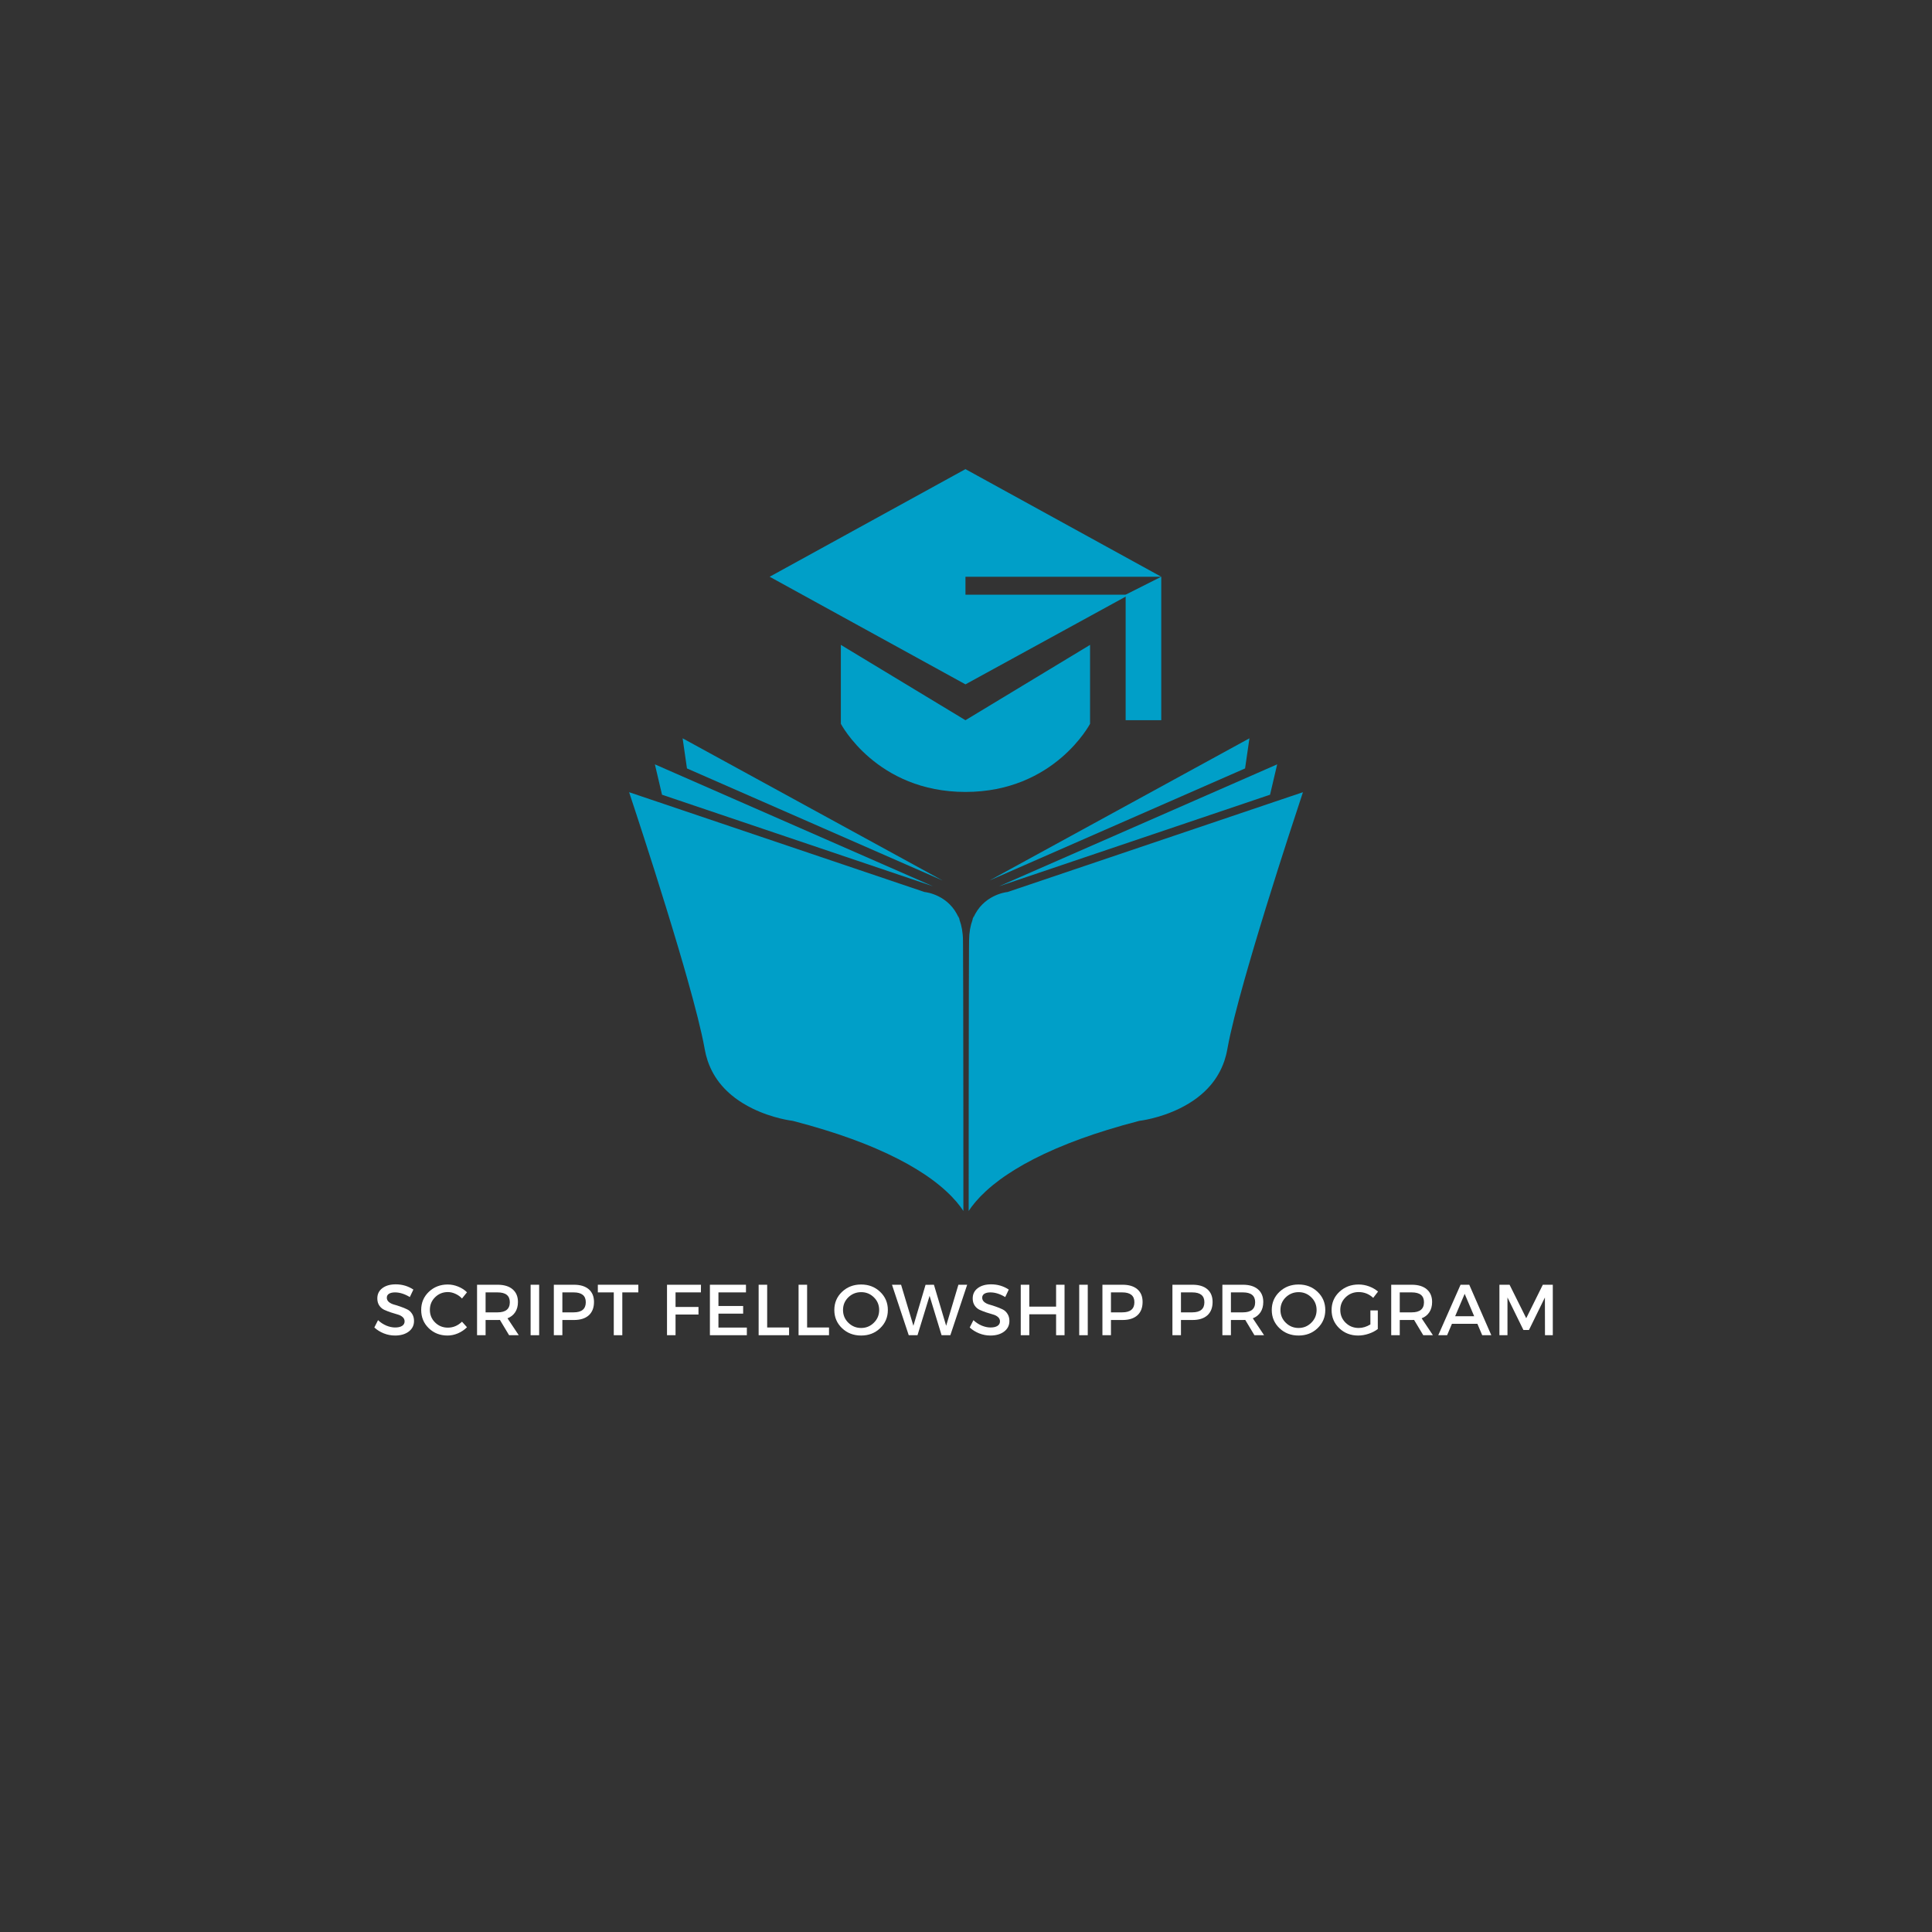 <?xml version="1.0" encoding="UTF-8"?>
<svg xmlns="http://www.w3.org/2000/svg" xmlns:xlink="http://www.w3.org/1999/xlink" width="375pt" height="375pt" viewBox="0 0 375 375" version="1.2">
<rect x="0" y="0" width="375" height="375" fill="#333333" stroke="none"/>
<defs>
<g>
<symbol overflow="visible" id="glyph0-0">
<path style="stroke:none;" d="M 0 0 L 0 -9.797 L 7 -9.797 L 7 0 Z M 3.5 -5.531 L 5.875 -9.094 L 1.125 -9.094 Z M 3.922 -4.906 L 6.297 -1.328 L 6.297 -8.469 Z M 1.125 -0.703 L 5.875 -0.703 L 3.5 -4.266 Z M 0.703 -8.469 L 0.703 -1.328 L 3.078 -4.906 Z M 0.703 -8.469 "/>
</symbol>
<symbol overflow="visible" id="glyph0-1">
<path style="stroke:none;" d="M 4.516 -9.875 C 5.773 -9.875 6.914 -9.535 7.938 -8.859 L 7.25 -7.406 C 6.25 -8.008 5.289 -8.312 4.375 -8.312 C 3.883 -8.312 3.492 -8.223 3.203 -8.047 C 2.922 -7.867 2.781 -7.613 2.781 -7.281 C 2.781 -6.957 2.91 -6.68 3.172 -6.453 C 3.43 -6.234 3.758 -6.066 4.156 -5.953 C 4.551 -5.848 4.977 -5.711 5.438 -5.547 C 5.895 -5.391 6.316 -5.219 6.703 -5.031 C 7.098 -4.852 7.422 -4.566 7.672 -4.172 C 7.93 -3.785 8.062 -3.316 8.062 -2.766 C 8.062 -1.91 7.719 -1.223 7.031 -0.703 C 6.344 -0.191 5.457 0.062 4.375 0.062 C 3.625 0.062 2.895 -0.078 2.188 -0.359 C 1.488 -0.641 0.879 -1.02 0.359 -1.5 L 1.078 -2.922 C 1.566 -2.461 2.109 -2.109 2.703 -1.859 C 3.297 -1.617 3.859 -1.5 4.391 -1.5 C 4.973 -1.5 5.426 -1.602 5.75 -1.812 C 6.07 -2.02 6.234 -2.312 6.234 -2.688 C 6.234 -3.02 6.102 -3.301 5.844 -3.531 C 5.582 -3.758 5.254 -3.926 4.859 -4.031 C 4.461 -4.145 4.035 -4.273 3.578 -4.422 C 3.117 -4.578 2.691 -4.742 2.297 -4.922 C 1.91 -5.098 1.586 -5.375 1.328 -5.75 C 1.066 -6.133 0.938 -6.598 0.938 -7.141 C 0.938 -7.973 1.258 -8.633 1.906 -9.125 C 2.562 -9.625 3.43 -9.875 4.516 -9.875 Z M 4.516 -9.875 "/>
</symbol>
<symbol overflow="visible" id="glyph0-2">
<path style="stroke:none;" d="M 5.625 -9.844 C 6.312 -9.844 6.984 -9.707 7.641 -9.438 C 8.305 -9.176 8.879 -8.805 9.359 -8.328 L 8.391 -7.125 C 8.035 -7.508 7.613 -7.812 7.125 -8.031 C 6.633 -8.258 6.145 -8.375 5.656 -8.375 C 4.676 -8.375 3.848 -8.039 3.172 -7.375 C 2.492 -6.707 2.156 -5.891 2.156 -4.922 C 2.156 -3.953 2.492 -3.133 3.172 -2.469 C 3.848 -1.801 4.676 -1.469 5.656 -1.469 C 6.676 -1.469 7.586 -1.852 8.391 -2.625 L 9.359 -1.547 C 8.859 -1.047 8.27 -0.648 7.594 -0.359 C 6.926 -0.078 6.254 0.062 5.578 0.062 C 4.141 0.062 2.926 -0.41 1.938 -1.359 C 0.957 -2.316 0.469 -3.5 0.469 -4.906 C 0.469 -6.301 0.961 -7.473 1.953 -8.422 C 2.953 -9.367 4.176 -9.844 5.625 -9.844 Z M 5.625 -9.844 "/>
</symbol>
<symbol overflow="visible" id="glyph0-3">
<path style="stroke:none;" d="M 7.5 0 L 5.719 -2.969 C 5.625 -2.957 5.473 -2.953 5.266 -2.953 L 2.938 -2.953 L 2.938 0 L 1.281 0 L 1.281 -9.797 L 5.266 -9.797 C 6.516 -9.797 7.484 -9.504 8.172 -8.922 C 8.867 -8.336 9.219 -7.516 9.219 -6.453 C 9.219 -5.672 9.039 -5.008 8.688 -4.469 C 8.332 -3.926 7.832 -3.531 7.188 -3.281 L 9.375 0 Z M 2.938 -4.438 L 5.266 -4.438 C 6.848 -4.438 7.641 -5.094 7.641 -6.406 C 7.641 -7.676 6.848 -8.312 5.266 -8.312 L 2.938 -8.312 Z M 2.938 -4.438 "/>
</symbol>
<symbol overflow="visible" id="glyph0-4">
<path style="stroke:none;" d="M 2.938 0 L 1.281 0 L 1.281 -9.797 L 2.938 -9.797 Z M 2.938 0 "/>
</symbol>
<symbol overflow="visible" id="glyph0-5">
<path style="stroke:none;" d="M 1.281 -9.797 L 5.188 -9.797 C 6.426 -9.797 7.383 -9.504 8.062 -8.922 C 8.738 -8.336 9.078 -7.516 9.078 -6.453 C 9.078 -5.336 8.738 -4.473 8.062 -3.859 C 7.383 -3.254 6.426 -2.953 5.188 -2.953 L 2.938 -2.953 L 2.938 0 L 1.281 0 Z M 2.938 -8.312 L 2.938 -4.438 L 5.125 -4.438 C 6.695 -4.438 7.484 -5.094 7.484 -6.406 C 7.484 -7.676 6.695 -8.312 5.125 -8.312 Z M 2.938 -8.312 "/>
</symbol>
<symbol overflow="visible" id="glyph0-6">
<path style="stroke:none;" d="M 7.984 -8.312 L 4.875 -8.312 L 4.875 0 L 3.219 0 L 3.219 -8.312 L 0.125 -8.312 L 0.125 -9.797 L 7.984 -9.797 Z M 7.984 -8.312 "/>
</symbol>
<symbol overflow="visible" id="glyph0-7">
<path style="stroke:none;" d=""/>
</symbol>
<symbol overflow="visible" id="glyph0-8">
<path style="stroke:none;" d="M 7.859 -8.312 L 2.938 -8.312 L 2.938 -5.484 L 7.391 -5.484 L 7.391 -4.016 L 2.938 -4.016 L 2.938 0 L 1.281 0 L 1.281 -9.797 L 7.875 -9.797 Z M 7.859 -8.312 "/>
</symbol>
<symbol overflow="visible" id="glyph0-9">
<path style="stroke:none;" d="M 8.281 -8.312 L 2.938 -8.312 L 2.938 -5.672 L 7.734 -5.672 L 7.734 -4.188 L 2.938 -4.188 L 2.938 -1.484 L 8.453 -1.484 L 8.453 0 L 1.281 0 L 1.281 -9.797 L 8.281 -9.797 Z M 8.281 -8.312 "/>
</symbol>
<symbol overflow="visible" id="glyph0-10">
<path style="stroke:none;" d="M 2.938 -1.5 L 7.188 -1.5 L 7.188 0 L 1.281 0 L 1.281 -9.797 L 2.938 -9.797 Z M 2.938 -1.5 "/>
</symbol>
<symbol overflow="visible" id="glyph0-11">
<path style="stroke:none;" d="M 1.969 -8.422 C 2.969 -9.367 4.203 -9.844 5.672 -9.844 C 7.141 -9.844 8.367 -9.367 9.359 -8.422 C 10.359 -7.473 10.859 -6.297 10.859 -4.891 C 10.859 -3.492 10.359 -2.316 9.359 -1.359 C 8.367 -0.41 7.141 0.062 5.672 0.062 C 4.203 0.062 2.969 -0.41 1.969 -1.359 C 0.969 -2.316 0.469 -3.492 0.469 -4.891 C 0.469 -6.297 0.969 -7.473 1.969 -8.422 Z M 5.688 -8.359 C 4.719 -8.359 3.883 -8.023 3.188 -7.359 C 2.5 -6.691 2.156 -5.867 2.156 -4.891 C 2.156 -3.922 2.5 -3.098 3.188 -2.422 C 3.883 -1.742 4.711 -1.406 5.672 -1.406 C 6.641 -1.406 7.461 -1.742 8.141 -2.422 C 8.828 -3.098 9.172 -3.922 9.172 -4.891 C 9.172 -5.867 8.828 -6.691 8.141 -7.359 C 7.461 -8.023 6.645 -8.359 5.688 -8.359 Z M 5.688 -8.359 "/>
</symbol>
<symbol overflow="visible" id="glyph0-12">
<path style="stroke:none;" d="M 11.375 0 L 9.672 0 L 7.344 -7.641 L 5 0 L 3.297 0 L 0.047 -9.797 L 1.812 -9.797 L 4.203 -1.828 L 6.562 -9.781 L 8.188 -9.797 L 10.562 -1.828 L 12.938 -9.797 L 14.641 -9.797 Z M 11.375 0 "/>
</symbol>
<symbol overflow="visible" id="glyph0-13">
<path style="stroke:none;" d="M 9.781 0 L 8.141 0 L 8.141 -4.062 L 2.938 -4.062 L 2.938 0 L 1.281 0 L 1.281 -9.797 L 2.938 -9.797 L 2.938 -5.547 L 8.141 -5.547 L 8.141 -9.797 L 9.781 -9.797 Z M 9.781 0 "/>
</symbol>
<symbol overflow="visible" id="glyph0-14">
<path style="stroke:none;" d="M 8 -4.812 L 9.438 -4.812 L 9.438 -1.203 C 8.938 -0.816 8.344 -0.508 7.656 -0.281 C 6.969 -0.051 6.289 0.062 5.625 0.062 C 4.176 0.062 2.953 -0.41 1.953 -1.359 C 0.961 -2.316 0.469 -3.492 0.469 -4.891 C 0.469 -6.297 0.973 -7.473 1.984 -8.422 C 2.992 -9.367 4.238 -9.844 5.719 -9.844 C 6.414 -9.844 7.098 -9.719 7.766 -9.469 C 8.43 -9.219 9.004 -8.883 9.484 -8.469 L 8.547 -7.25 C 7.742 -8 6.801 -8.375 5.719 -8.375 C 4.727 -8.375 3.883 -8.035 3.188 -7.359 C 2.5 -6.691 2.156 -5.875 2.156 -4.906 C 2.156 -3.926 2.5 -3.098 3.188 -2.422 C 3.883 -1.742 4.734 -1.406 5.734 -1.406 C 6.492 -1.406 7.25 -1.633 8 -2.094 Z M 8 -4.812 "/>
</symbol>
<symbol overflow="visible" id="glyph0-15">
<path style="stroke:none;" d="M 7.609 -2.219 L 2.672 -2.219 L 1.734 0 L 0.016 0 L 4.344 -9.797 L 6.031 -9.797 L 10.312 0 L 8.547 0 Z M 6.984 -3.688 L 5.141 -8.031 L 3.297 -3.688 Z M 6.984 -3.688 "/>
</symbol>
<symbol overflow="visible" id="glyph0-16">
<path style="stroke:none;" d="M 11.641 0 L 10.125 0 L 10.109 -7.328 L 7.016 -1.016 L 5.938 -1.016 L 2.844 -7.328 L 2.844 0 L 1.281 0 L 1.281 -9.797 L 3.25 -9.797 L 6.484 -3.297 L 9.703 -9.797 L 11.641 -9.797 Z M 11.641 0 "/>
</symbol>
</g>
<clipPath id="clip1">
  <path d="M 122.109 153.711 L 187 153.711 L 187 235.047 L 122.109 235.047 Z M 122.109 153.711 "/>
</clipPath>
<clipPath id="clip2">
  <path d="M 132 143.305 L 183 143.305 L 183 171 L 132 171 Z M 132 143.305 "/>
</clipPath>
<clipPath id="clip3">
  <path d="M 188 153.711 L 252.902 153.711 L 252.902 235.047 L 188 235.047 Z M 188 153.711 "/>
</clipPath>
<clipPath id="clip4">
  <path d="M 192 143.305 L 243 143.305 L 243 171 L 192 171 Z M 192 143.305 "/>
</clipPath>
<clipPath id="clip5">
  <path d="M 163 125 L 212 125 L 212 153.715 L 163 153.715 Z M 163 125 "/>
</clipPath>
<clipPath id="clip6">
  <path d="M 149.352 91.059 L 225.434 91.059 L 225.434 133 L 149.352 133 Z M 149.352 91.059 "/>
</clipPath>
<clipPath id="clip7">
  <path d="M 218 111 L 225.434 111 L 225.434 140 L 218 140 Z M 218 111 "/>
</clipPath>
</defs>
<g id="surface1">
<path style=" stroke:none;fill-rule:nonzero;fill:rgb(0%,62.349%,78.429%);fill-opacity:1;" d="M 130.148 154.812 L 131.699 155.336 L 181.086 172.023 L 130.969 150.051 L 129.391 149.359 L 127.113 148.359 C 127.414 149.629 127.898 151.676 128.496 154.254 L 130.148 154.812 "/>
<g clip-path="url(#clip1)" clip-rule="nonzero">
<path style=" stroke:none;fill-rule:nonzero;fill:rgb(0%,62.349%,78.429%);fill-opacity:1;" d="M 186.926 184.293 C 186.922 183.609 186.918 183.02 186.914 182.531 C 186.902 180.977 186.652 179.68 186.258 178.598 C 186.203 178.305 186.137 178.02 186.059 177.746 C 186.078 177.898 186.098 178.055 186.109 178.211 C 184.246 173.723 179.773 173.176 179.535 173.148 L 179.457 173.141 L 179.379 173.117 L 129.156 156.145 L 127.609 155.621 L 126.121 155.121 L 124.492 154.57 L 122.109 153.766 C 123.23 157.141 126.203 166.16 129.207 175.883 C 129.676 177.395 130.145 178.926 130.605 180.453 C 131.32 182.805 132.016 185.152 132.676 187.43 C 132.945 188.363 133.207 189.281 133.461 190.188 C 134.941 195.426 136.137 200.102 136.723 203.301 C 136.742 203.406 136.762 203.512 136.777 203.613 C 136.918 204.406 137.113 205.172 137.359 205.906 C 137.379 205.957 137.398 206.012 137.414 206.062 C 138.008 207.762 138.895 209.301 140.07 210.676 C 141.578 212.441 143.566 213.934 146.016 215.141 C 149.992 217.102 153.766 217.543 153.801 217.547 L 153.906 217.566 C 156.09 218.129 158.133 218.711 160.051 219.305 C 160.945 219.578 161.812 219.855 162.652 220.137 C 164.395 220.719 166.02 221.312 167.535 221.906 C 168.41 222.25 169.25 222.598 170.055 222.945 C 173.203 224.301 175.816 225.664 177.98 226.996 C 178.445 227.281 178.891 227.566 179.316 227.848 C 180.434 228.586 181.414 229.312 182.273 230.012 C 182.77 230.414 183.223 230.809 183.641 231.195 C 185.215 232.641 186.277 233.953 186.992 235.047 C 186.992 226.977 186.988 206.199 186.957 192.871 C 186.949 189.379 186.941 186.398 186.926 184.293 "/>
</g>
<g clip-path="url(#clip2)" clip-rule="nonzero">
<path style=" stroke:none;fill-rule:nonzero;fill:rgb(0%,62.349%,78.429%);fill-opacity:1;" d="M 182.953 170.902 L 132.496 143.305 C 132.684 144.57 132.98 146.602 133.34 149.152 L 182.953 170.902 "/>
</g>
<path style=" stroke:none;fill-rule:nonzero;fill:rgb(0%,62.349%,78.429%);fill-opacity:1;" d="M 243.312 155.336 L 244.859 154.812 L 246.516 154.254 C 247.113 151.676 247.598 149.629 247.898 148.359 L 245.621 149.359 L 244.043 150.051 L 193.922 172.023 L 243.312 155.336 "/>
<g clip-path="url(#clip3)" clip-rule="nonzero">
<path style=" stroke:none;fill-rule:nonzero;fill:rgb(0%,62.349%,78.429%);fill-opacity:1;" d="M 250.52 154.57 L 248.887 155.121 L 247.402 155.621 L 245.852 156.145 L 195.633 173.117 L 195.555 173.141 L 195.473 173.148 C 195.238 173.176 190.766 173.723 188.902 178.211 C 188.914 178.055 188.93 177.898 188.949 177.746 C 188.871 178.02 188.805 178.305 188.75 178.598 C 188.355 179.68 188.109 180.977 188.098 182.531 C 188.09 183.02 188.086 183.609 188.082 184.293 C 188.07 186.398 188.062 189.379 188.051 192.871 C 188.023 206.199 188.02 226.977 188.02 235.047 C 188.734 233.953 189.797 232.641 191.367 231.195 C 191.789 230.809 192.242 230.414 192.734 230.012 C 193.598 229.312 194.578 228.586 195.695 227.848 C 196.121 227.566 196.566 227.281 197.031 226.996 C 199.195 225.664 201.809 224.301 204.953 222.945 C 205.758 222.598 206.602 222.25 207.477 221.906 C 208.992 221.312 210.617 220.719 212.359 220.137 C 213.195 219.855 214.062 219.578 214.957 219.305 C 216.875 218.711 218.922 218.129 221.105 217.566 L 221.207 217.547 C 221.246 217.543 225.016 217.102 228.992 215.141 C 231.445 213.934 233.43 212.441 234.941 210.676 C 236.117 209.301 237 207.762 237.598 206.062 C 237.613 206.012 237.633 205.957 237.652 205.906 C 237.898 205.172 238.094 204.406 238.23 203.613 C 238.25 203.512 238.27 203.406 238.289 203.301 C 238.871 200.102 240.07 195.426 241.547 190.188 C 241.805 189.281 242.066 188.363 242.336 187.43 C 242.992 185.152 243.691 182.805 244.402 180.453 C 244.867 178.926 245.336 177.398 245.801 175.883 C 248.809 166.164 251.781 157.141 252.902 153.766 L 250.52 154.57 "/>
</g>
<g clip-path="url(#clip4)" clip-rule="nonzero">
<path style=" stroke:none;fill-rule:nonzero;fill:rgb(0%,62.349%,78.429%);fill-opacity:1;" d="M 242.516 143.305 L 192.059 170.902 L 241.668 149.152 C 242.031 146.602 242.328 144.57 242.516 143.305 "/>
</g>
<g clip-path="url(#clip5)" clip-rule="nonzero">
<path style=" stroke:none;fill-rule:nonzero;fill:rgb(0%,62.349%,78.429%);fill-opacity:1;" d="M 211.578 125.172 L 187.395 139.793 L 163.211 125.172 L 163.211 140.488 C 163.211 140.488 170.117 153.715 187.395 153.715 C 204.668 153.715 211.578 140.488 211.578 140.488 Z M 211.578 125.172 "/>
</g>
<g clip-path="url(#clip6)" clip-rule="nonzero">
<path style=" stroke:none;fill-rule:nonzero;fill:rgb(0%,62.349%,78.429%);fill-opacity:1;" d="M 187.395 115.426 L 187.395 111.945 L 225.398 111.945 L 187.395 91.059 L 149.391 111.945 L 187.395 132.832 L 219.18 115.426 Z M 187.395 115.426 "/>
</g>
<g clip-path="url(#clip7)" clip-rule="nonzero">
<path style=" stroke:none;fill-rule:nonzero;fill:rgb(0%,62.349%,78.429%);fill-opacity:1;" d="M 225.398 111.945 L 218.488 115.426 L 218.488 139.793 L 225.398 139.793 Z M 225.398 111.945 "/>
</g>
<g style="fill:rgb(100%,100%,100%);fill-opacity:1;">
  <use xlink:href="#glyph0-1" x="72.299" y="259.164"/>
</g>
<g style="fill:rgb(100%,100%,100%);fill-opacity:1;">
  <use xlink:href="#glyph0-2" x="81.283" y="259.164"/>
</g>
<g style="fill:rgb(100%,100%,100%);fill-opacity:1;">
  <use xlink:href="#glyph0-3" x="91.315" y="259.164"/>
</g>
<g style="fill:rgb(100%,100%,100%);fill-opacity:1;">
  <use xlink:href="#glyph0-4" x="101.711" y="259.164"/>
</g>
<g style="fill:rgb(100%,100%,100%);fill-opacity:1;">
  <use xlink:href="#glyph0-5" x="106.217" y="259.164"/>
</g>
<g style="fill:rgb(100%,100%,100%);fill-opacity:1;">
  <use xlink:href="#glyph0-6" x="115.914" y="259.164"/>
</g>
<g style="fill:rgb(100%,100%,100%);fill-opacity:1;">
  <use xlink:href="#glyph0-7" x="124.295" y="259.164"/>
</g>
<g style="fill:rgb(100%,100%,100%);fill-opacity:1;">
  <use xlink:href="#glyph0-8" x="128.185" y="259.164"/>
</g>
<g style="fill:rgb(100%,100%,100%);fill-opacity:1;">
  <use xlink:href="#glyph0-9" x="136.511" y="259.164"/>
</g>
<g style="fill:rgb(100%,100%,100%);fill-opacity:1;">
  <use xlink:href="#glyph0-10" x="145.97" y="259.164"/>
</g>
<g style="fill:rgb(100%,100%,100%);fill-opacity:1;">
  <use xlink:href="#glyph0-10" x="153.721" y="259.164"/>
</g>
<g style="fill:rgb(100%,100%,100%);fill-opacity:1;">
  <use xlink:href="#glyph0-11" x="161.473" y="259.164"/>
</g>
<g style="fill:rgb(100%,100%,100%);fill-opacity:1;">
  <use xlink:href="#glyph0-12" x="173.087" y="259.164"/>
</g>
<g style="fill:rgb(100%,100%,100%);fill-opacity:1;">
  <use xlink:href="#glyph0-1" x="187.863" y="259.164"/>
</g>
<g style="fill:rgb(100%,100%,100%);fill-opacity:1;">
  <use xlink:href="#glyph0-13" x="196.846" y="259.164"/>
</g>
<g style="fill:rgb(100%,100%,100%);fill-opacity:1;">
  <use xlink:href="#glyph0-4" x="208.194" y="259.164"/>
</g>
<g style="fill:rgb(100%,100%,100%);fill-opacity:1;">
  <use xlink:href="#glyph0-5" x="212.699" y="259.164"/>
</g>
<g style="fill:rgb(100%,100%,100%);fill-opacity:1;">
  <use xlink:href="#glyph0-7" x="222.396" y="259.164"/>
</g>
<g style="fill:rgb(100%,100%,100%);fill-opacity:1;">
  <use xlink:href="#glyph0-5" x="226.286" y="259.164"/>
</g>
<g style="fill:rgb(100%,100%,100%);fill-opacity:1;">
  <use xlink:href="#glyph0-3" x="235.983" y="259.164"/>
</g>
<g style="fill:rgb(100%,100%,100%);fill-opacity:1;">
  <use xlink:href="#glyph0-11" x="246.379" y="259.164"/>
</g>
<g style="fill:rgb(100%,100%,100%);fill-opacity:1;">
  <use xlink:href="#glyph0-14" x="257.993" y="259.164"/>
</g>
<g style="fill:rgb(100%,100%,100%);fill-opacity:1;">
  <use xlink:href="#glyph0-3" x="268.753" y="259.164"/>
</g>
<g style="fill:rgb(100%,100%,100%);fill-opacity:1;">
  <use xlink:href="#glyph0-15" x="279.15" y="259.164"/>
</g>
<g style="fill:rgb(100%,100%,100%);fill-opacity:1;">
  <use xlink:href="#glyph0-16" x="289.756" y="259.164"/>
</g>
</g>
</svg>
